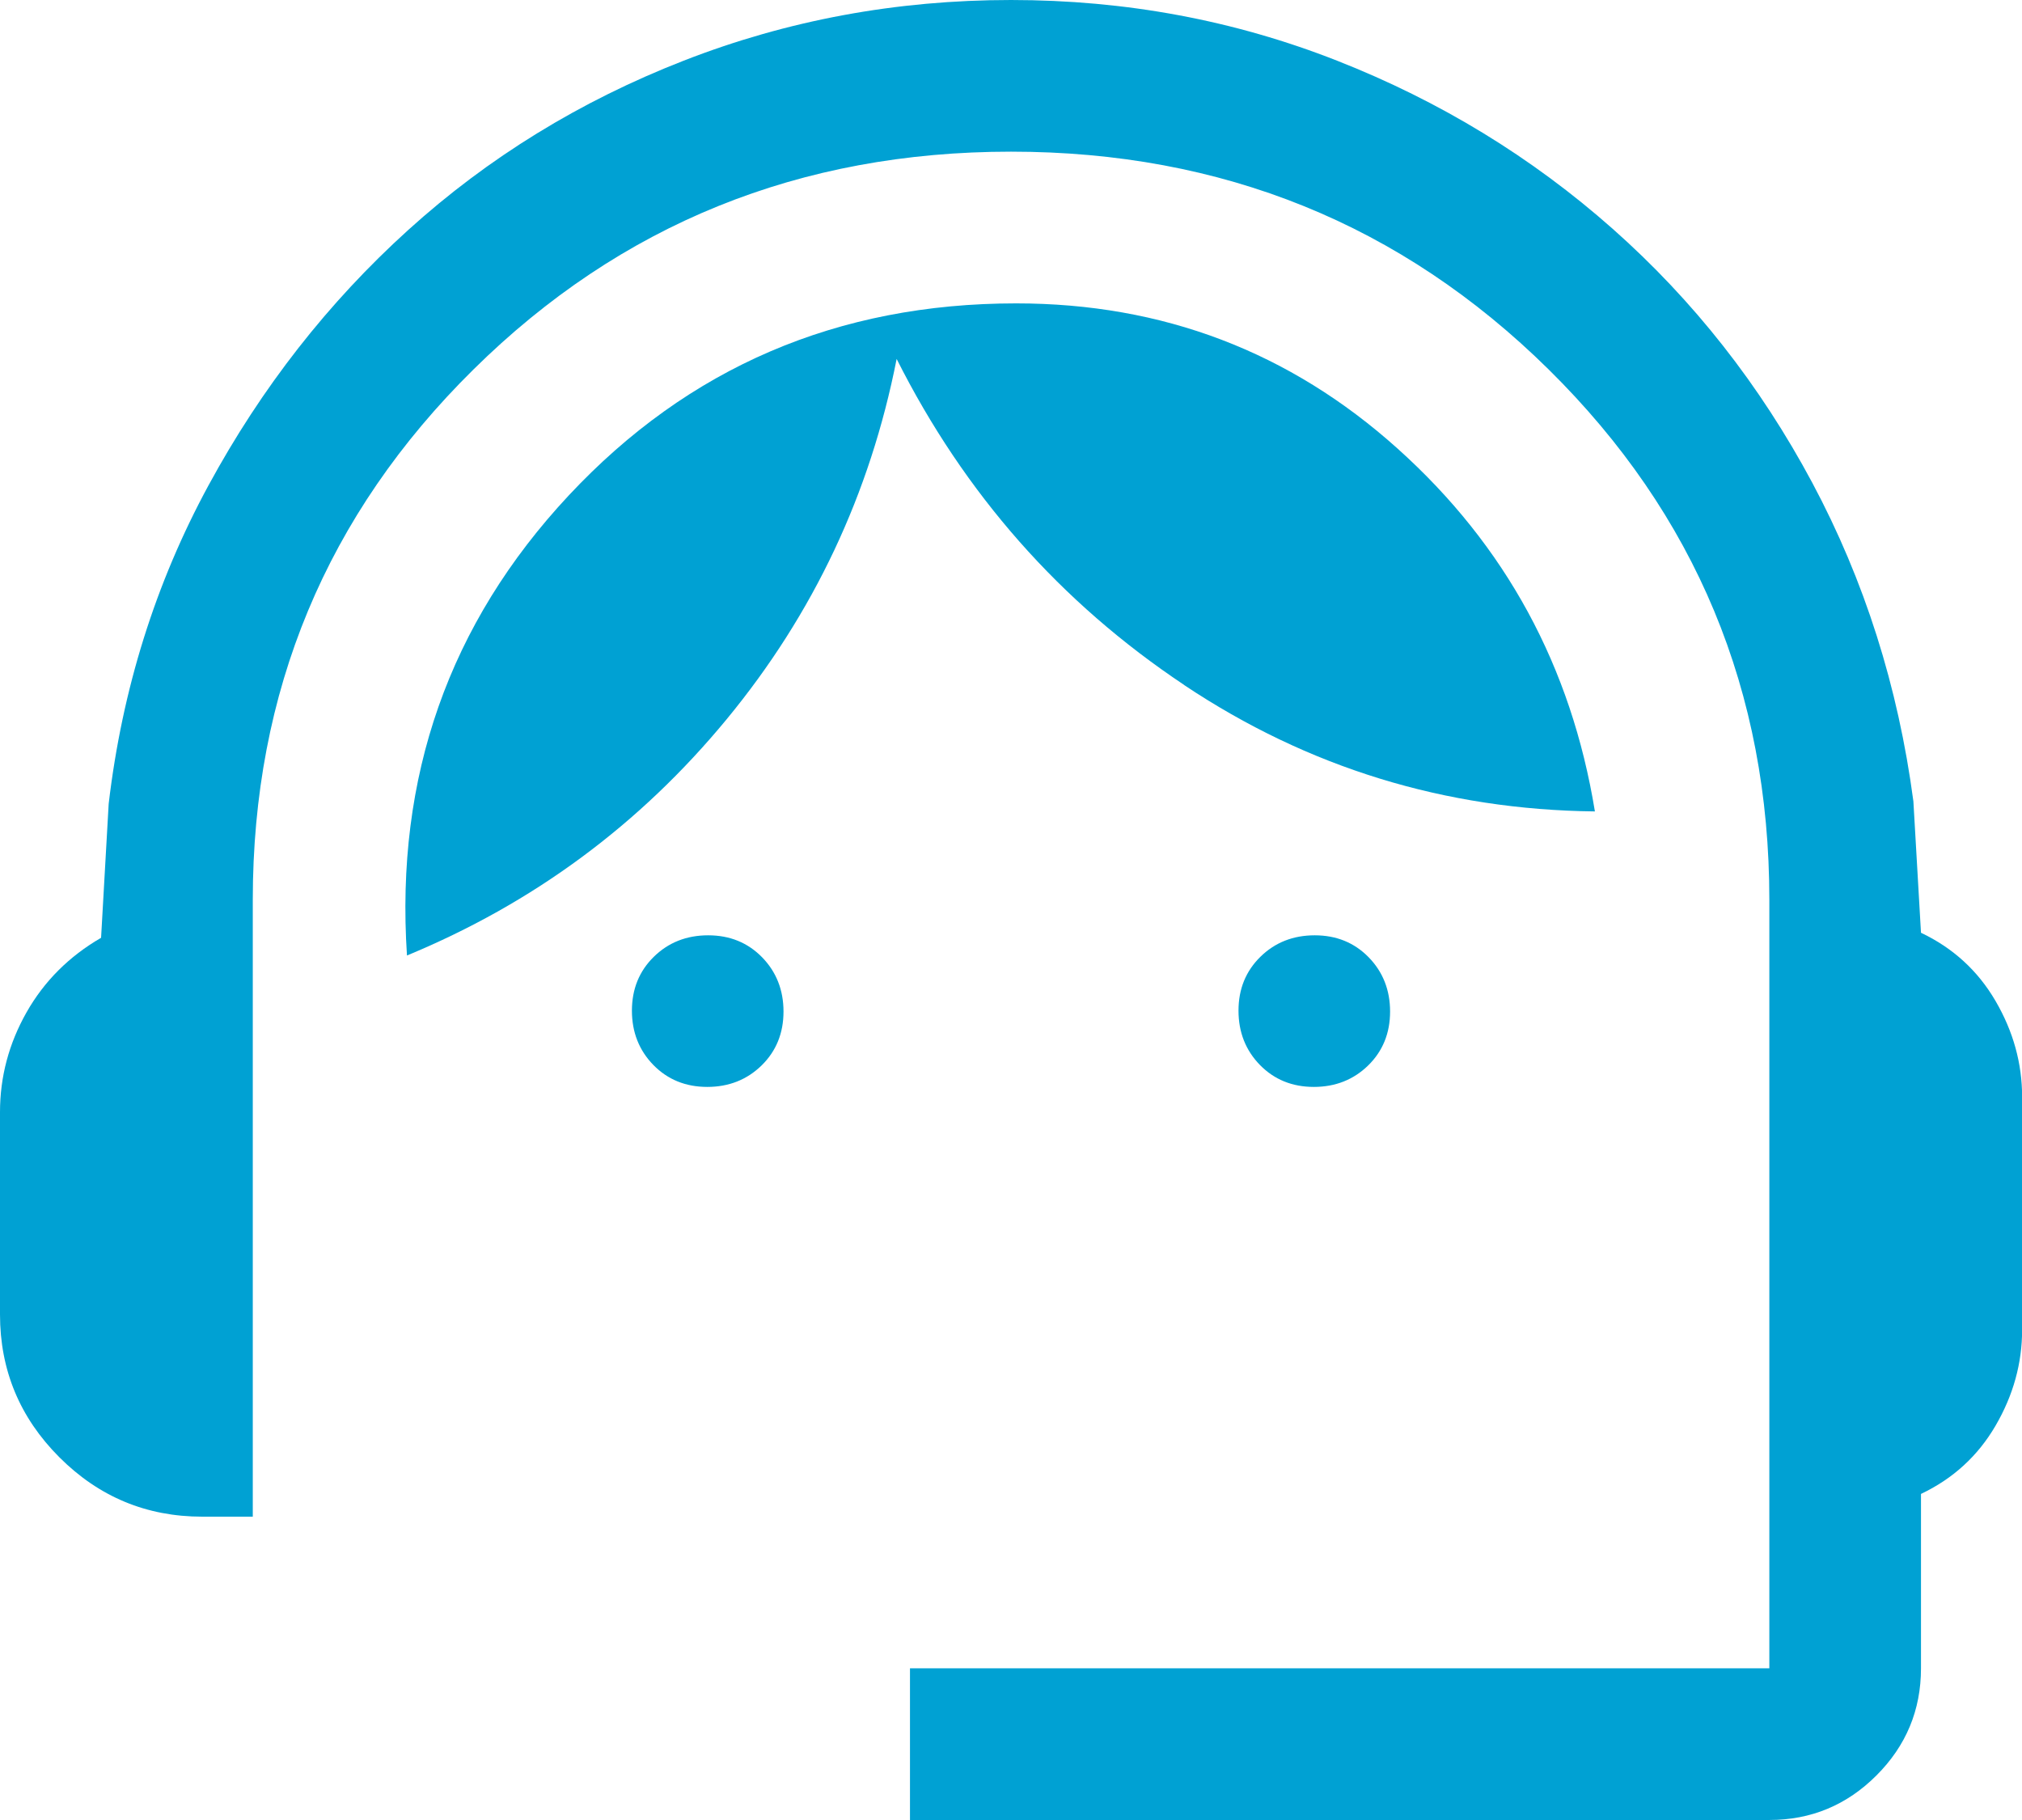 <?xml version="1.0" encoding="UTF-8"?>
<svg id="Calque_1" data-name="Calque 1" xmlns="http://www.w3.org/2000/svg" viewBox="0 0 348.68 313.81">
  <defs>
    <style>
      .cls-1 {
        fill: #00a1d3;
      }
    </style>
  </defs>
  <path class="cls-1" d="M112.75,164.97c-2.52,2.47-3.78,5.57-3.78,9.29s1.24,6.85,3.7,9.37c2.47,2.52,5.57,3.78,9.29,3.78s6.85-1.24,9.37-3.7c2.52-2.47,3.78-5.57,3.78-9.29s-1.24-6.85-3.7-9.37c-2.47-2.52-5.57-3.78-9.29-3.78s-6.85,1.23-9.37,3.7Z"/>
  <path class="cls-1" d="M217.35,164.97c-2.52,2.47-3.78,5.57-3.78,9.29s1.24,6.85,3.7,9.37c2.47,2.52,5.57,3.78,9.29,3.78s6.85-1.24,9.37-3.7c2.52-2.47,3.78-5.57,3.78-9.29s-1.24-6.85-3.7-9.37c-2.47-2.52-5.57-3.78-9.29-3.78s-6.85,1.23-9.37,3.7Z"/>
  <path class="cls-1" d="M34.87,261.51h8.72v-106.35c0-35.94,12.69-66.43,38.06-91.46,25.37-25.04,56.27-37.55,92.7-37.55s67.32,12.52,92.7,37.55c25.37,25.03,38.06,55.52,38.06,91.46v132.5h-148.19v26.15h148.19c7.19,0,13.35-2.56,18.47-7.68,5.12-5.12,7.68-11.28,7.68-18.47v-30.07c5.52-2.62,9.81-6.54,12.86-11.77,3.05-5.23,4.58-10.75,4.58-16.56v-40.1c0-5.81-1.53-11.33-4.58-16.56-3.05-5.23-7.34-9.15-12.86-11.77l-1.31-22.66c-2.62-19.76-8.43-38.06-17.43-54.92-9.01-16.85-20.48-31.45-34.43-43.8-13.95-12.35-29.78-22.01-47.51-28.98C212.84,3.49,194.1,0,174.34,0s-38.57,3.49-56.44,10.46c-17.87,6.97-33.71,16.71-47.51,29.2-13.8,12.49-25.28,27.17-34.43,44.02-9.15,16.85-14.89,35.16-17.22,54.92l-1.31,23.1c-5.52,3.2-9.81,7.48-12.86,12.86C1.53,179.93,0,185.67,0,191.77v34.87C0,236.23,3.41,244.44,10.24,251.27c6.83,6.83,15.04,10.24,24.63,10.24Z"/>
  <path class="cls-1" d="M204.2,118.12c21.36,14.24,44.96,21.5,70.83,21.79-4.07-24.99-15.4-45.84-34-62.54-18.6-16.71-40.53-25.06-65.81-25.06-30.8,0-56.51,11.04-77.15,33.12-20.63,22.08-29.93,48.52-27.89,79.32,21.79-9.01,40.17-22.59,55.14-40.75s24.73-38.86,29.3-62.11c11.7,23.25,28.23,41.99,49.59,56.22Z"/>
</svg>